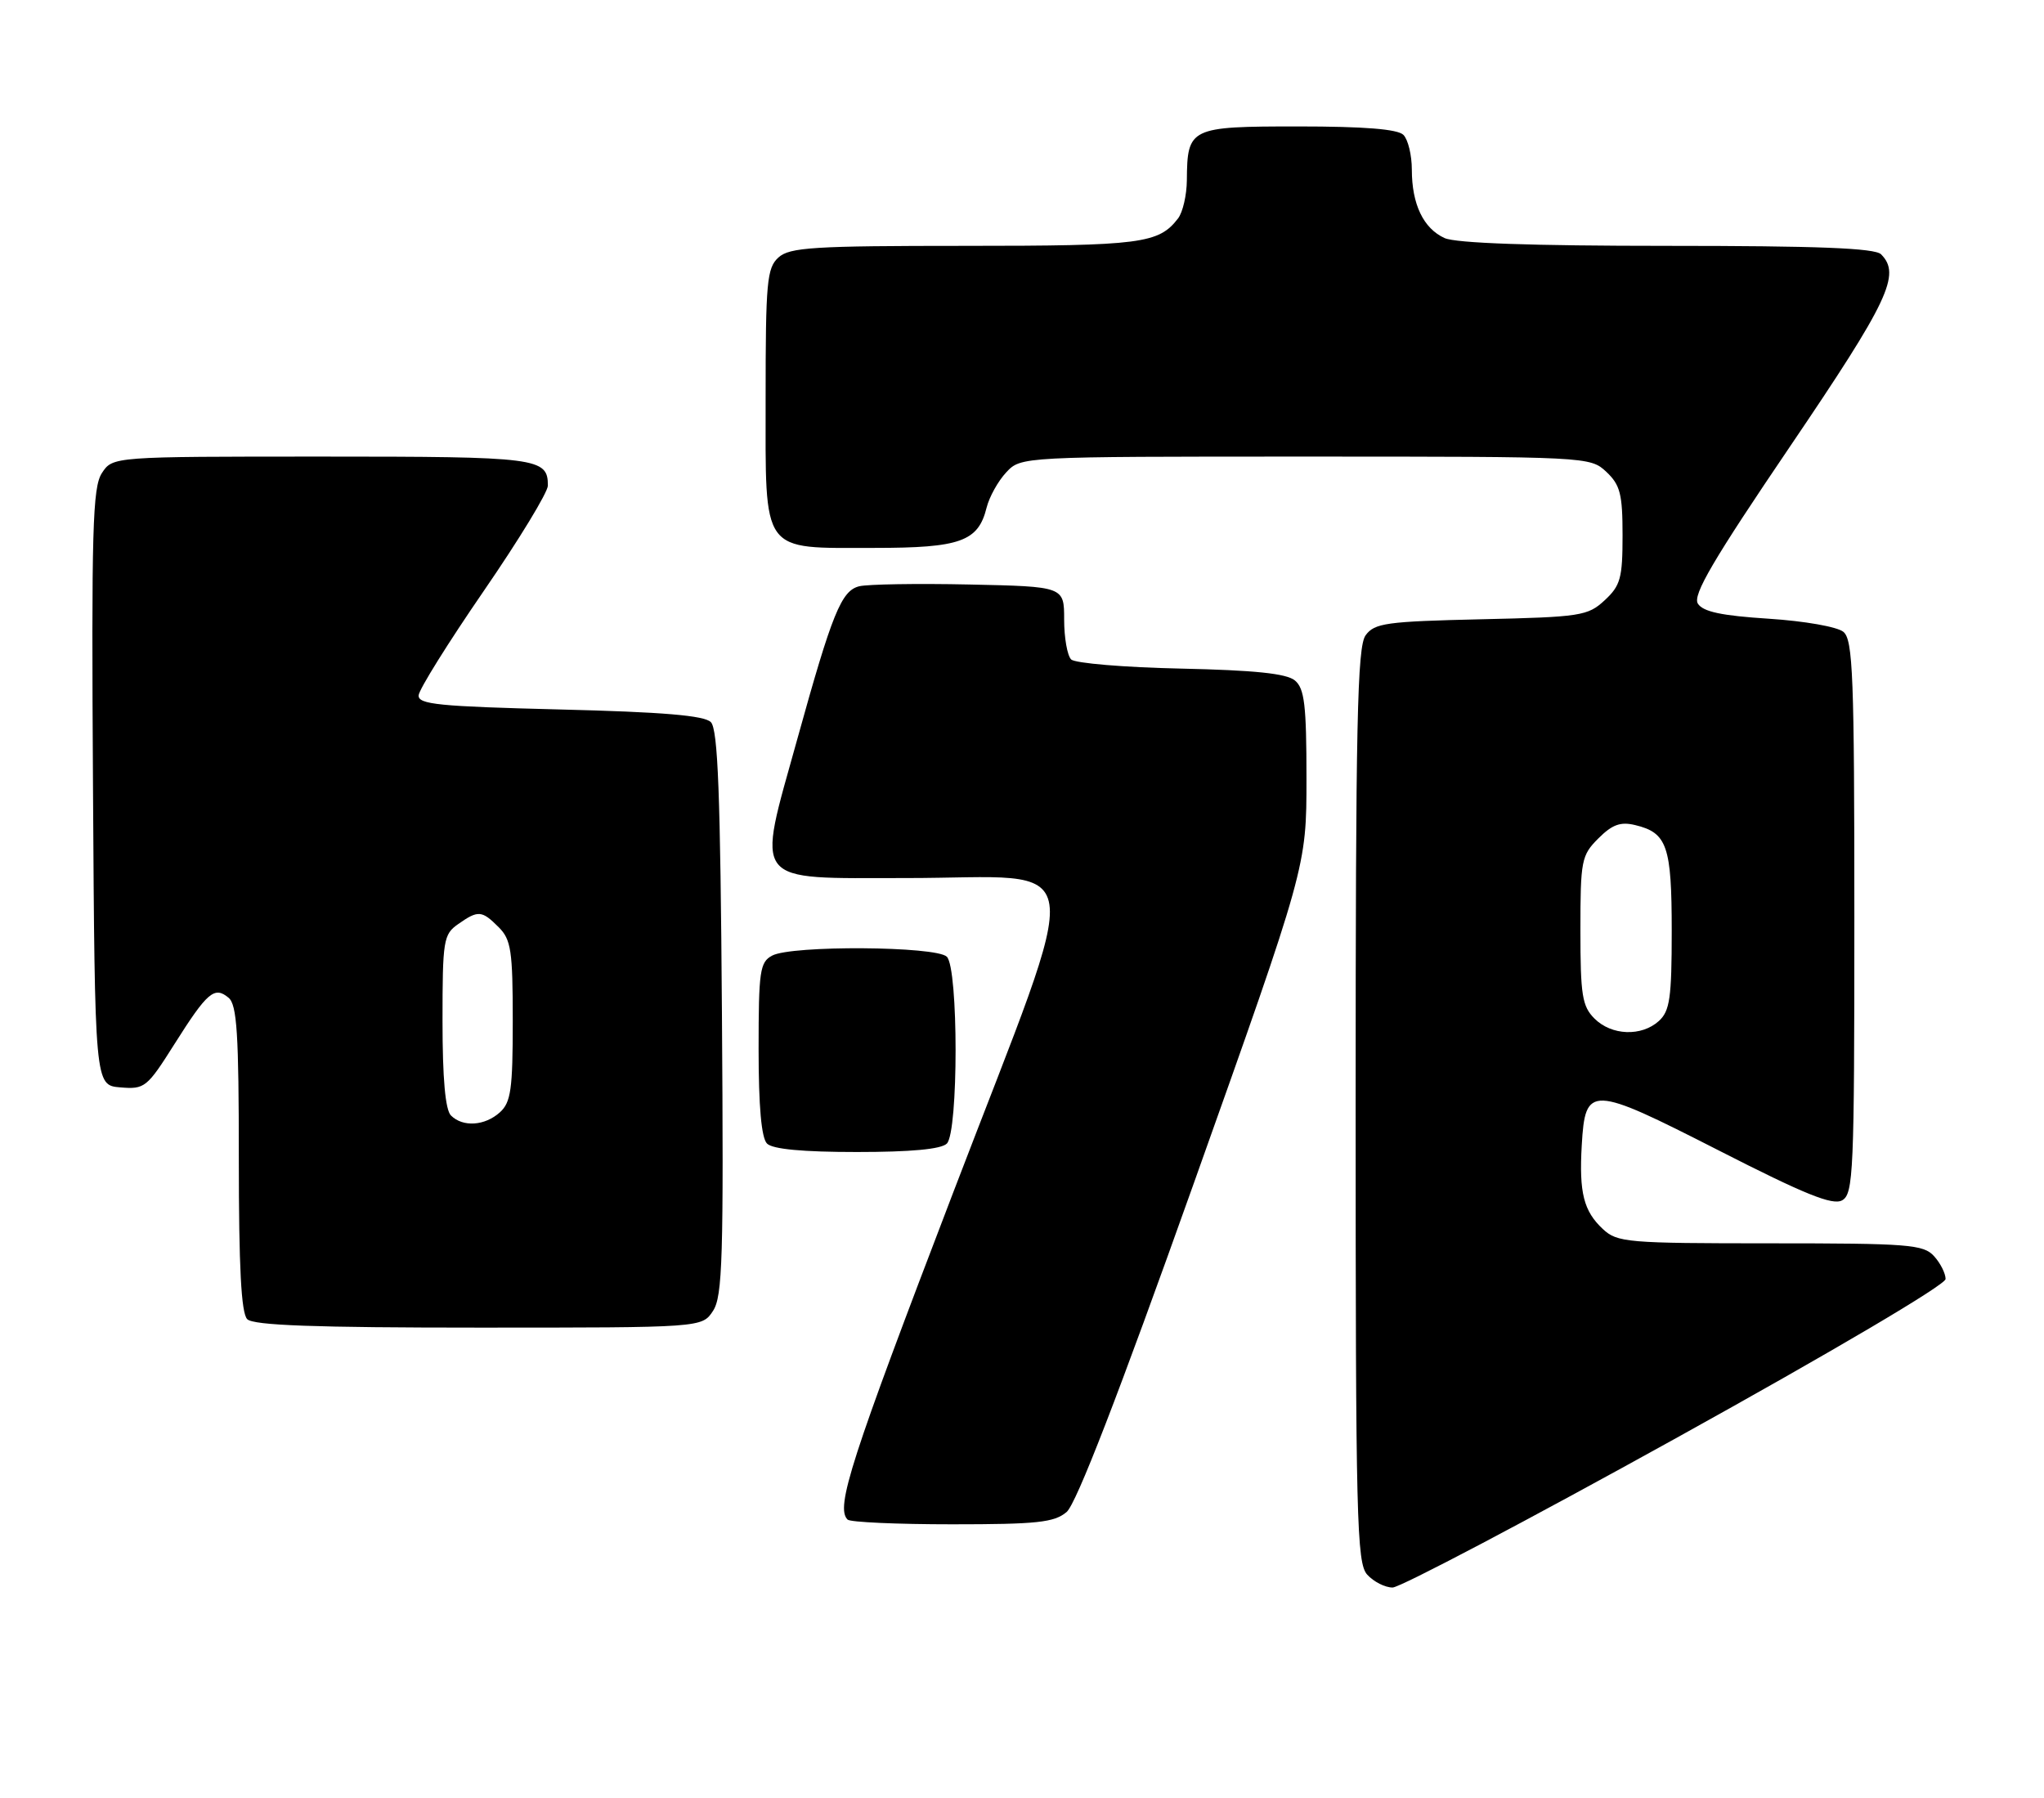 <?xml version="1.0" encoding="UTF-8" standalone="no"?>
<!DOCTYPE svg PUBLIC "-//W3C//DTD SVG 1.1//EN" "http://www.w3.org/Graphics/SVG/1.1/DTD/svg11.dtd" >
<svg xmlns="http://www.w3.org/2000/svg" xmlns:xlink="http://www.w3.org/1999/xlink" version="1.1" viewBox="0 0 291 256">
 <g >
 <path fill="currentColor"
d=" M 238.59 204.75 C 260.96 192.36 276.98 182.91 276.99 182.08 C 276.99 181.30 276.26 179.83 275.35 178.83 C 273.84 177.16 271.74 177.00 252.03 177.00 C 231.66 177.00 230.25 176.88 228.20 174.97 C 225.46 172.42 224.80 169.79 225.19 163.05 C 225.69 154.43 226.42 154.46 244.64 163.75 C 256.96 170.04 260.90 171.63 262.26 170.88 C 263.87 169.97 264.00 166.94 264.00 130.57 C 264.00 96.21 263.80 91.08 262.44 89.95 C 261.57 89.23 256.91 88.41 251.80 88.08 C 245.09 87.65 242.45 87.09 241.72 85.93 C 240.96 84.71 243.87 79.74 254.87 63.52 C 268.90 42.82 270.67 39.07 267.80 36.20 C 266.92 35.32 258.77 35.00 237.35 35.00 C 218.04 35.00 207.27 34.62 205.66 33.89 C 202.65 32.52 201.00 29.08 201.00 24.15 C 201.00 22.09 200.46 19.86 199.80 19.20 C 198.98 18.38 194.21 18.00 184.84 18.00 C 169.36 18.00 169.03 18.16 168.97 25.68 C 168.95 27.78 168.39 30.21 167.72 31.09 C 164.96 34.68 162.49 35.00 137.39 35.00 C 115.78 35.00 112.43 35.21 110.83 36.65 C 109.18 38.14 109.00 40.15 109.00 56.60 C 109.00 79.11 108.20 78.00 124.50 78.00 C 136.72 78.00 139.27 77.09 140.46 72.27 C 140.84 70.75 142.09 68.49 143.25 67.25 C 145.35 65.00 145.35 65.00 185.86 65.00 C 226.08 65.00 226.39 65.02 228.69 67.17 C 230.67 69.04 231.00 70.33 231.00 76.22 C 231.00 82.30 230.71 83.37 228.45 85.46 C 226.05 87.68 225.05 87.84 210.87 88.16 C 197.37 88.47 195.69 88.70 194.42 90.44 C 193.23 92.07 193.00 102.85 193.00 157.36 C 193.00 216.42 193.15 222.51 194.65 224.17 C 195.57 225.18 197.19 226.00 198.26 226.00 C 199.33 226.00 217.48 216.44 238.59 204.75 Z  M 151.85 215.25 C 153.23 214.08 159.23 198.57 169.96 168.45 C 186.00 123.40 186.00 123.40 186.00 110.82 C 186.00 100.36 185.72 98.01 184.35 96.87 C 183.16 95.88 178.62 95.41 168.10 95.18 C 160.07 95.01 153.05 94.42 152.50 93.88 C 151.95 93.34 151.50 90.78 151.50 88.20 C 151.50 83.50 151.50 83.50 138.00 83.21 C 130.57 83.05 123.53 83.17 122.33 83.46 C 119.78 84.09 118.48 87.28 113.52 105.18 C 107.68 126.20 106.74 125.00 129.00 125.00 C 155.45 125.00 154.71 120.13 135.71 169.75 C 121.09 207.91 118.93 214.60 120.67 216.33 C 121.03 216.70 127.73 217.00 135.56 217.00 C 147.65 217.00 150.09 216.74 151.85 215.25 Z  M 101.51 186.62 C 102.87 184.56 103.03 179.08 102.78 144.17 C 102.56 112.97 102.21 103.81 101.20 102.80 C 100.26 101.86 94.38 101.36 79.70 101.00 C 62.48 100.57 59.51 100.28 59.60 98.99 C 59.65 98.15 63.82 91.48 68.85 84.16 C 73.88 76.85 78.00 70.08 78.00 69.13 C 78.00 65.17 76.64 65.00 45.82 65.00 C 16.05 65.00 16.05 65.00 14.51 67.34 C 13.18 69.37 13.01 75.36 13.24 112.09 C 13.50 154.50 13.50 154.50 17.13 154.80 C 20.60 155.09 20.92 154.84 24.84 148.63 C 29.52 141.22 30.53 140.36 32.54 142.04 C 33.74 143.03 34.00 147.16 34.00 164.92 C 34.00 180.45 34.34 186.94 35.20 187.80 C 36.08 188.68 44.79 189.00 68.18 189.00 C 99.95 189.00 99.95 189.00 101.51 186.62 Z  M 134.80 162.80 C 136.46 161.14 136.46 137.86 134.80 136.20 C 133.29 134.69 112.70 134.55 109.93 136.04 C 108.18 136.97 108.00 138.23 108.00 149.34 C 108.00 157.54 108.40 162.00 109.20 162.80 C 110.00 163.60 114.31 164.00 122.00 164.00 C 129.69 164.00 134.00 163.60 134.80 162.80 Z  M 227.00 145.00 C 225.25 143.25 225.00 141.67 225.00 132.45 C 225.00 122.48 225.14 121.77 227.55 119.36 C 229.53 117.38 230.71 116.95 232.80 117.46 C 237.35 118.55 238.00 120.44 238.00 132.54 C 238.00 142.07 237.73 143.93 236.17 145.35 C 233.69 147.59 229.43 147.43 227.00 145.00 Z  M 64.20 158.80 C 63.40 158.00 63.00 153.55 63.00 145.36 C 63.00 133.84 63.13 133.02 65.22 131.56 C 68.08 129.55 68.59 129.59 71.00 132.00 C 72.76 133.76 73.00 135.33 73.00 145.35 C 73.00 155.07 72.74 156.93 71.17 158.35 C 69.02 160.29 65.89 160.49 64.20 158.80 Z "/>
</g>
</svg>